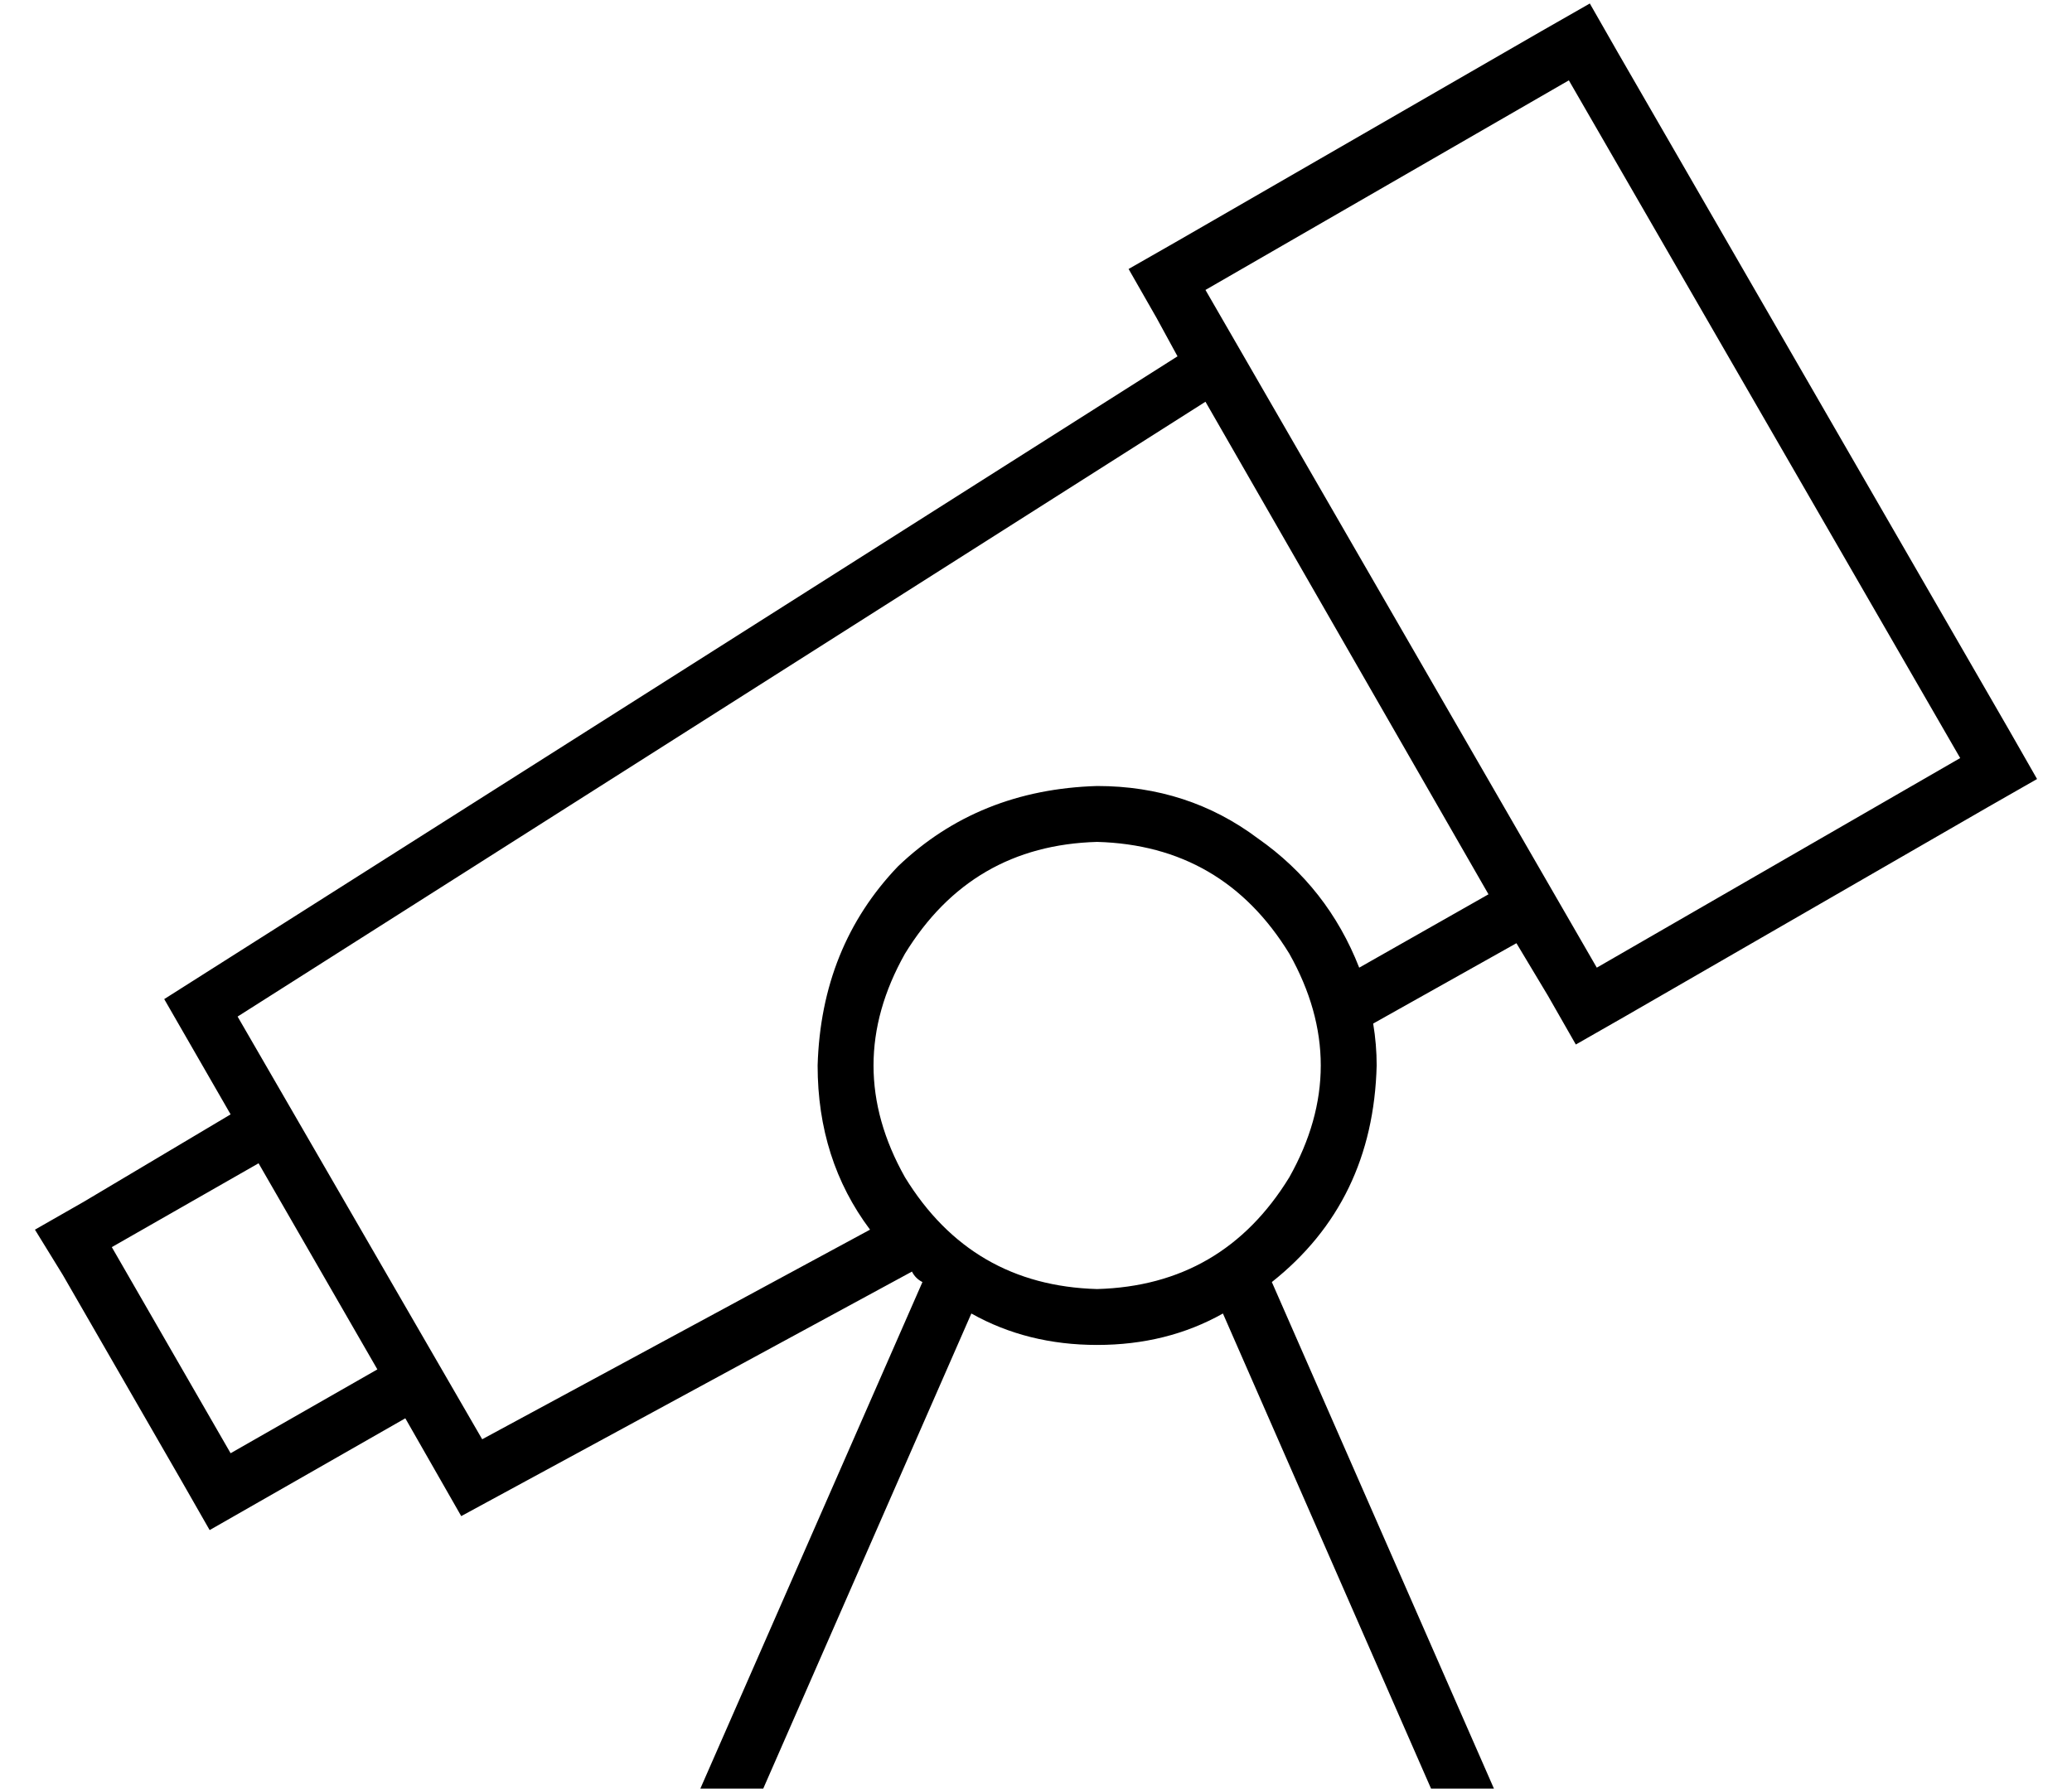 <?xml version="1.0" standalone="no"?>
<!DOCTYPE svg PUBLIC "-//W3C//DTD SVG 1.1//EN" "http://www.w3.org/Graphics/SVG/1.1/DTD/svg11.dtd" >
<svg xmlns="http://www.w3.org/2000/svg" xmlns:xlink="http://www.w3.org/1999/xlink" version="1.1" viewBox="-10 -40 593 512">
   <path fill="currentColor"
d="M335 43l112 194l-112 -194l112 194l104 -60v0l-112 -194v0l-104 60v0zM565 169l8 14l-8 -14l8 14l-14 8v0l-104 60v0l-14 8v0l-8 -14v0l-9 -15v0l-41 23v0q1 6 1 12q-1 39 -30 62l64 146v0h-18v0l-60 -137v0q-16 9 -36 9t-36 -9l-60 137v0h-18v0l64 -146v0q-2 -1 -3 -3
l-129 70v0l-16 -28v0l-42 24v0l-14 8v0l-8 -14v0l-34 -59v0l-8 -13v0l14 -8v0l42 -25v0l-19 -33v0l290 -184v0l-6 -11v0l-8 -14v0l14 -8v0l104 -60v0l14 -8v0l8 14v0l112 194v0zM64 293l-42 24l42 -24l-42 24l34 59v0l42 -24v0l-34 -59v0zM335 75l-277 176l277 -176
l-277 176l70 121v0l111 -60v0q-15 -20 -15 -47q1 -34 23 -57q23 -22 57 -23q26 0 46 15q20 14 29 37l37 -21v0l-81 -141v0zM304 329q36 -1 55 -32q18 -32 0 -64q-19 -31 -55 -32q-36 1 -55 32q-18 32 0 64q19 31 55 32v0z" />
</svg>
